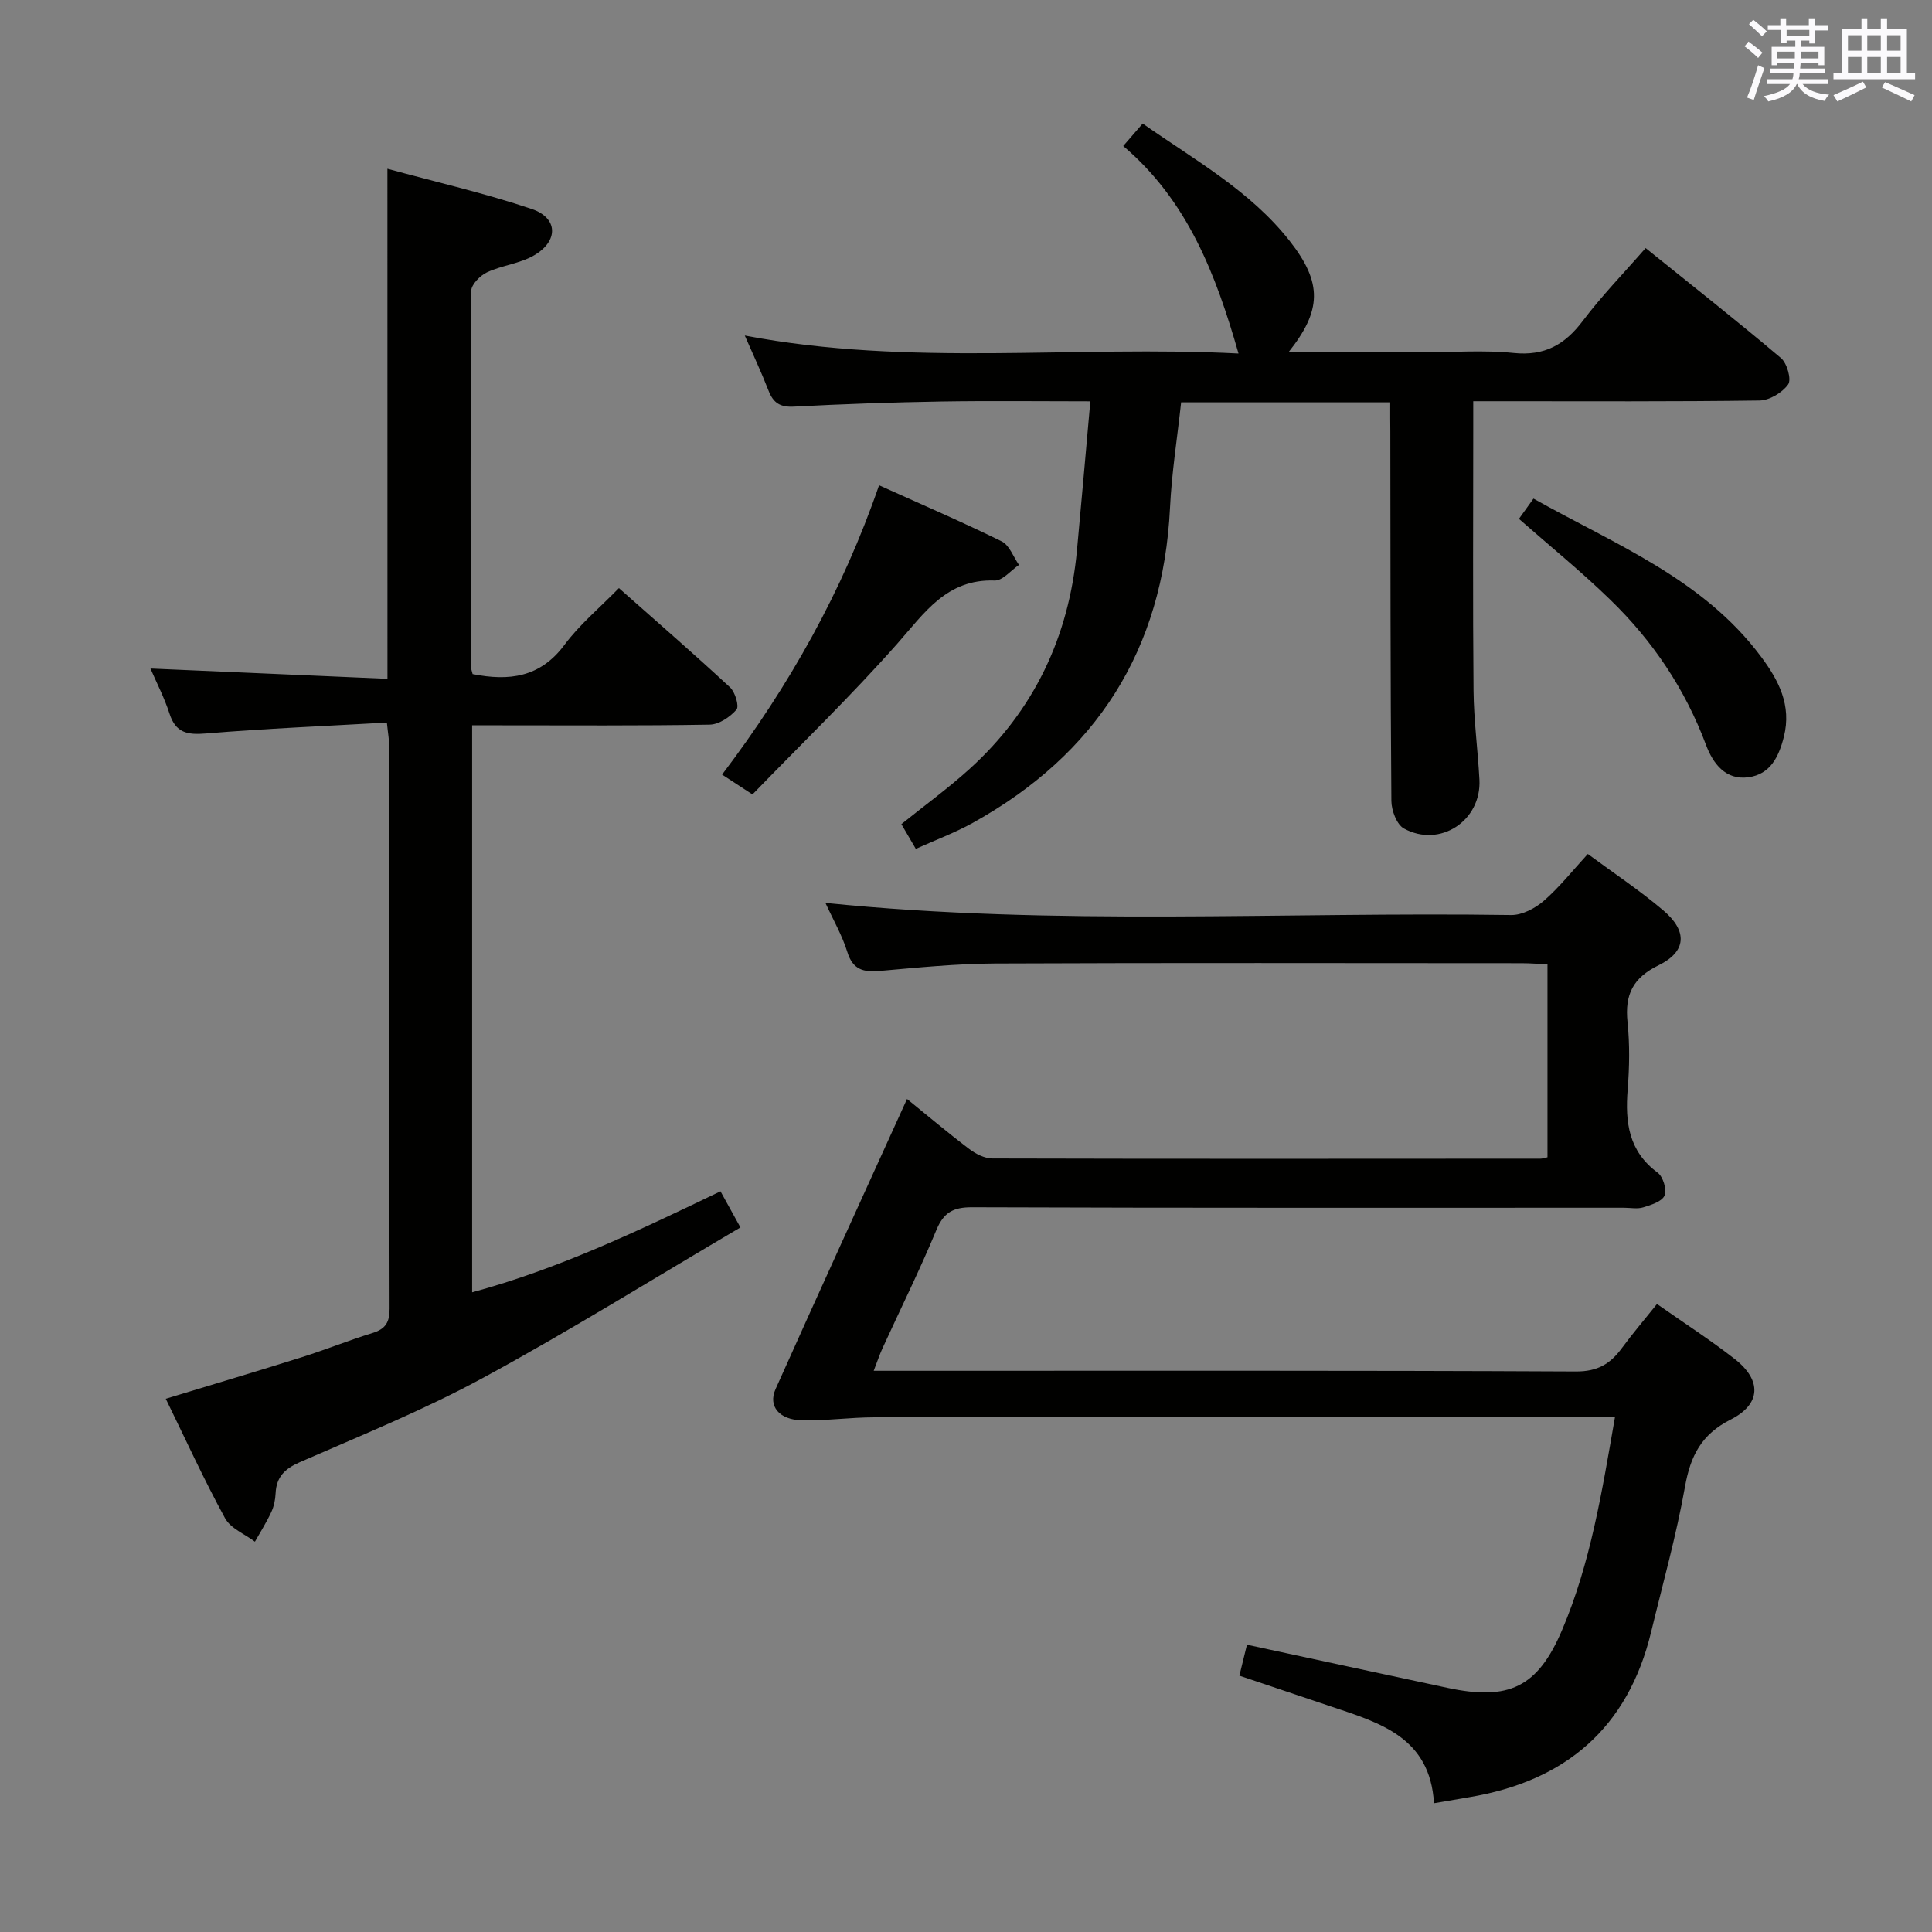 <svg enable-background="new 0 0 400 400" viewBox="0 0 400 400" xmlns="http://www.w3.org/2000/svg"><rect x="0" y="0" width="400" height="400" fill="#808080" stroke="none"/><g fill="#010100"><path d="m170.9 186.94c47.75 4.85 94.9 1.81 141.97 2.51 2.27.03 4.98-1.39 6.78-2.96 3.24-2.82 5.94-6.25 9.09-9.68 5.28 3.9 10.7 7.5 15.63 11.68 5.05 4.28 4.83 8.52-.96 11.35-5.37 2.62-7.03 6.11-6.45 11.76.48 4.62.4 9.35.03 13.98-.54 6.78.19 12.78 6.22 17.22 1.12.83 1.92 3.52 1.41 4.73-.52 1.24-2.78 1.94-4.4 2.44-1.22.38-2.64.08-3.98.08-45 0-90 .06-134.99-.1-3.93-.01-5.88 1.08-7.4 4.75-3.43 8.28-7.43 16.33-11.16 24.49-.6 1.31-1.05 2.69-1.8 4.62h5.9c46.5 0 93-.09 139.49.14 4.46.02 7.1-1.56 9.49-4.81 2.25-3.06 4.72-5.95 7.29-9.16 5.59 3.93 11.03 7.43 16.1 11.39 5.62 4.38 5.48 9.35-.85 12.54-6.06 3.06-8.32 7.52-9.45 13.89-1.8 10.12-4.59 20.06-7.01 30.07-4.81 19.91-17.75 30.9-37.65 34.22-2.25.38-4.5.77-7.31 1.25-.8-13.68-11.23-16.65-21.32-20.03-6.25-2.09-12.49-4.2-18.97-6.38.66-2.71 1.16-4.76 1.57-6.41 14 3.02 27.75 5.99 41.5 8.93 12.74 2.72 18.7-.1 23.75-11.99 5.88-13.83 8.25-28.57 10.94-44.05-2.31 0-4.07 0-5.83 0-49.16 0-98.33-.02-147.49.03-4.98.01-9.97.72-14.94.63-4.77-.09-7.12-2.92-5.53-6.47 8.94-19.96 18.03-39.85 27.22-60.07 3.88 3.15 8.28 6.86 12.87 10.35 1.35 1.03 3.2 1.97 4.82 1.97 37.83.1 75.66.06 113.49.04.33 0 .65-.13 1.42-.29 0-13.1 0-26.3 0-39.95-1.81-.08-3.6-.23-5.39-.23-36.33-.01-72.66-.1-109 .06-7.96.04-15.92.84-23.86 1.54-3.37.3-5.57-.24-6.71-3.92-1.06-3.43-2.91-6.62-4.53-10.16z"/><path d="m80.21 34.94c10.22 2.79 20.22 5.07 29.88 8.33 5.47 1.85 5.58 6.63.48 9.6-2.93 1.71-6.62 2.05-9.74 3.51-1.43.67-3.26 2.53-3.27 3.86-.18 25.83-.13 51.65-.1 77.48 0 .63.26 1.27.39 1.84 7.56 1.5 14 .7 19.01-6.04 3.13-4.22 7.29-7.67 11.28-11.76 7.95 7.04 15.59 13.67 23.01 20.55 1.06.99 1.93 3.92 1.33 4.61-1.33 1.53-3.62 3.08-5.55 3.11-14.49.25-28.99.14-43.49.14-1.79 0-3.58 0-5.69 0v117.39c17.98-4.87 34.48-12.77 51.42-20.91 1.28 2.31 2.44 4.4 4.13 7.48-17.94 10.55-35.29 21.37-53.23 31.11-12.23 6.64-25.22 11.91-38 17.49-3.14 1.37-4.85 3.07-5.01 6.46-.06 1.3-.34 2.69-.89 3.86-.98 2.11-2.24 4.1-3.39 6.14-2.11-1.59-5.03-2.74-6.18-4.85-4.37-8-8.17-16.32-12.28-24.74 9.65-2.94 18.96-5.7 28.22-8.62 4.91-1.55 9.69-3.49 14.61-5 2.69-.83 3.52-2.25 3.51-5.04-.09-38.82-.06-77.65-.08-116.47 0-1.29-.25-2.58-.48-4.87-12.66.72-25.09 1.23-37.47 2.26-3.85.32-6.26-.13-7.54-4.12-1.06-3.28-2.67-6.38-3.94-9.33 16.31.71 32.5 1.41 49.07 2.13-.01-35.37-.01-69.9-.01-105.6z"/><path d="m287.83 83.3c-14.74 0-28.84 0-43.29 0-.8 7.37-1.95 14.57-2.3 21.81-1.43 29.44-15.23 51.04-40.84 65.26-3.73 2.07-7.77 3.56-11.79 5.38-1.16-1.98-2.06-3.53-2.99-5.12 4.82-3.88 9.64-7.38 14.03-11.35 13.43-12.14 20.66-27.43 22.33-45.4.93-10.04 1.81-20.09 2.76-30.79-10.73 0-20.84-.13-30.94.04-10.14.17-20.29.52-30.42 1.06-2.83.15-4.26-.74-5.25-3.28-1.49-3.83-3.24-7.56-4.93-11.44 34.17 6.52 68.45 1.98 102.22 3.72-4.69-16.4-10.54-31.64-23.87-42.96 1.47-1.7 2.61-3.01 4.03-4.65 10.8 7.57 22.26 13.9 30.43 24.3 6.82 8.68 6.67 14.39-.25 23.06h27.65c6.33 0 12.72-.5 18.98.14 6.39.65 10.58-1.7 14.3-6.63 3.89-5.16 8.43-9.83 13.02-15.09 9.52 7.67 18.91 15.06 28.02 22.77 1.26 1.06 2.21 4.44 1.49 5.46-1.21 1.7-3.86 3.3-5.93 3.33-17.83.25-35.66.15-53.49.15-1.66 0-3.31 0-5.78 0v5.44c0 18.16-.11 36.33.06 54.49.06 6.14.89 12.26 1.22 18.4.46 8.5-8.16 14.23-15.64 10.13-1.49-.82-2.57-3.74-2.59-5.7-.21-25.49-.18-50.99-.22-76.48-.03-1.82-.02-3.63-.02-6.05z"/><path d="m182 100.47c8.88 4.01 17.24 7.6 25.38 11.61 1.61.79 2.42 3.21 3.59 4.88-1.68 1.13-3.4 3.29-5.04 3.23-9.95-.34-14.51 6.69-20.16 13.08-9.54 10.78-19.92 20.82-29.98 31.21-2.72-1.78-4.32-2.83-6.29-4.11 13.92-18.37 24.94-37.98 32.5-59.9z"/><path d="m314.48 107.42c.9-1.25 1.83-2.54 3.01-4.19 16.92 9.5 35.13 16.63 47.13 32.75 3.6 4.83 6.36 10.02 4.71 16.57-1.06 4.2-2.83 7.75-7.32 8.37-4.74.66-7.35-2.83-8.79-6.67-4.33-11.59-11.05-21.58-19.86-30.11-5.93-5.77-12.38-11-18.88-16.72z"/></g><path d="m361.2 9.6.8-1c.9.7 1.9 1.4 2.9 2.3l-.9 1.1c-1-1-2-1.8-2.8-2.4zm.5 10.6c.9-2.1 1.6-4.3 2.3-6.7.4.2.8.4 1.3.6-.7 2.1-1.5 4.3-2.2 6.6zm.4-15.2.9-.9c1 .8 2 1.6 2.8 2.4l-1 1c-.9-.9-1.8-1.7-2.7-2.5zm12.5-1.2h1.2v1.4h2.7v1.1h-2.7v2.7h-1.2v-.6h-1.8v1.3h4.9v3.8h-1.2v-.5h-3.7c0 .4-.1.9-.1 1.2h5.1v1h-5.2c0 .5-.1.9-.2 1.2h6v1h-5.2c1.1 1.3 2.9 2 5.5 2.2-.4.4-.7.8-.9 1.3-2.9-.5-4.8-1.6-5.7-3.5h-.1c-.8 1.7-2.7 2.9-5.9 3.6-.2-.4-.6-.8-.9-1.1 2.8-.6 4.6-1.4 5.4-2.5h-4.8v-1h5.3c.1-.3.2-.7.2-1.2h-4.9v-1h5c0-.4 0-.8.1-1.2h-3.5v.5h-1.2v-3.8h4.9v-1.3h-1.8v.5h-1.2v-2.7h-2.7v-1h2.6v-1.4h1.2v1.4h4.7v-1.4zm-6.6 8.3h3.6c0-.4 0-.9 0-1.4h-3.6zm1.9-4.6h4.7v-1.3h-4.7zm6.6 3.2h-3.7v1.4h3.7z" fill="#fbfafc"/><path d="m385.3 3.8h1.3v2.2h2.8v-2.2h1.3v2.2h4.1v9.1h1.7v1.3h-16.9v-1.3h1.7v-9.1h4.1v-2.2zm.4 13.1.7 1.2c-1.8.9-3.8 1.9-6 2.9-.2-.4-.5-.8-.8-1.3 2.3-1 4.3-1.9 6.1-2.8zm-3.1-6.4h2.8v-3.2h-2.8zm0 4.6h2.8v-3.3h-2.8zm4-4.6h2.8v-3.2h-2.8zm0 4.6h2.8v-3.3h-2.8zm3.7 1.9c2.1.9 4.1 1.8 6.1 2.7l-.7 1.3c-2.2-1.1-4.2-2-6.1-2.9zm3.2-9.7h-2.8v3.2h2.8zm-2.8 7.8h2.8v-3.3h-2.8z" fill="#fbfafc"/></svg>